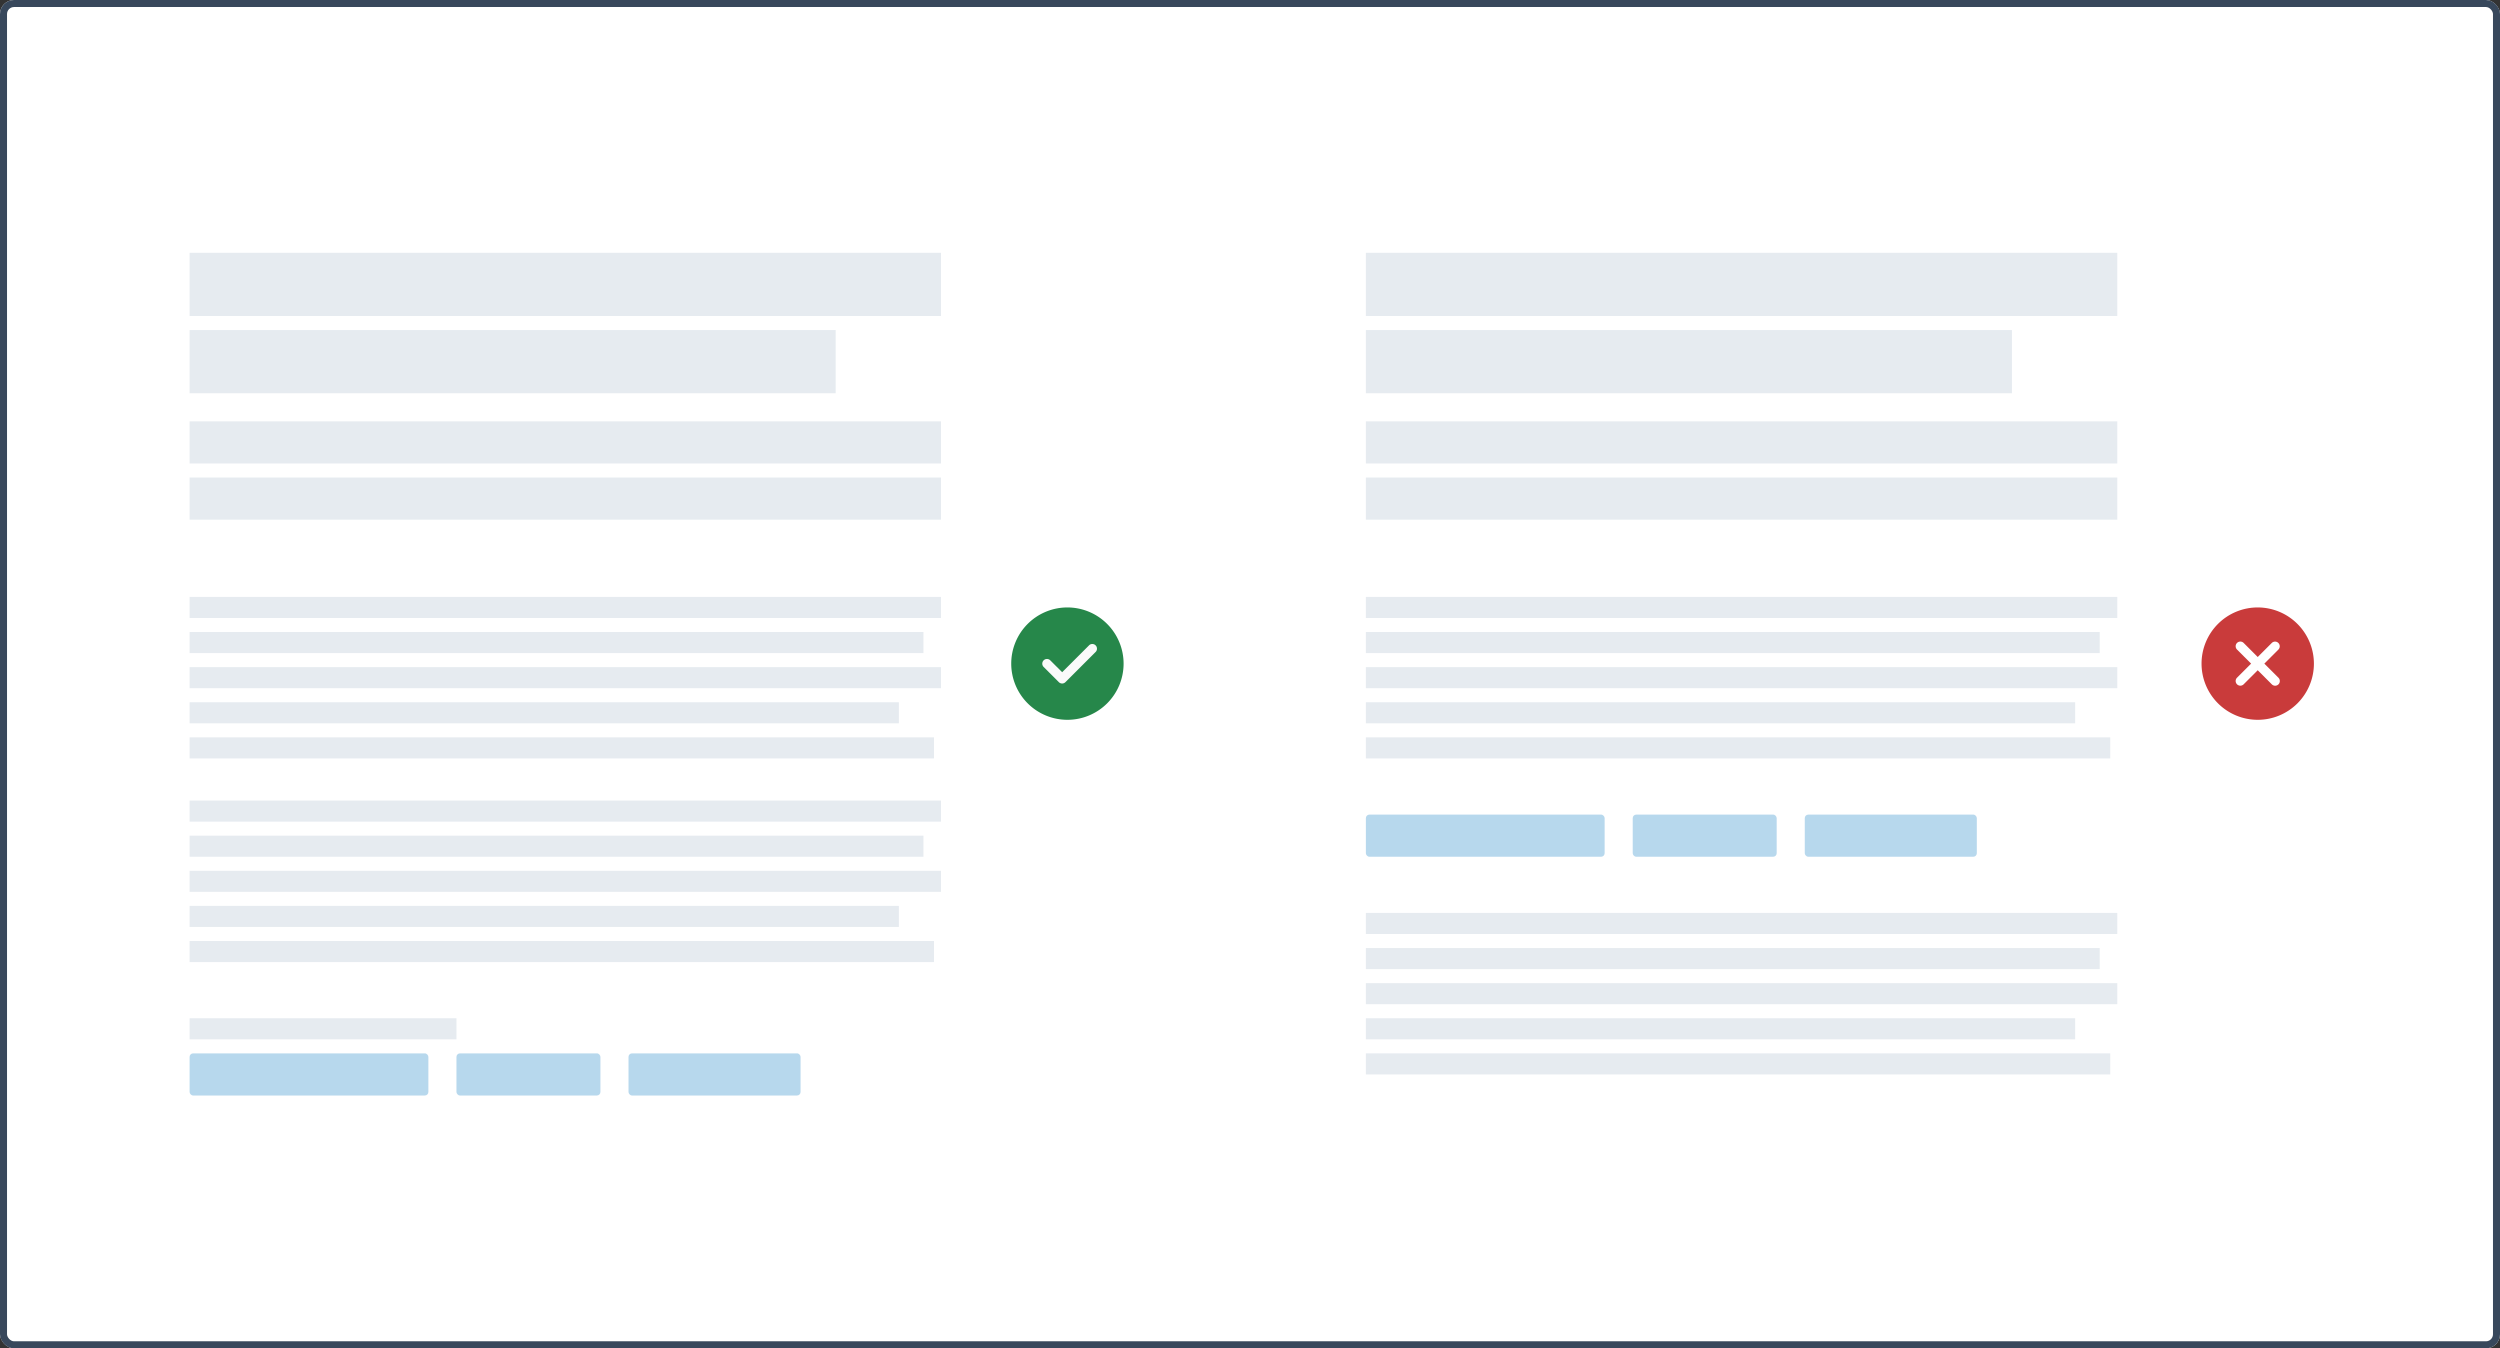 <svg xmlns="http://www.w3.org/2000/svg" width="712" height="384" viewBox="0 0 712 384">
  <rect x="0" y="0" width="712" height="384" fill="#333333" stroke="none"/>
  <g id="Grupo_32308" data-name="Grupo 32308" transform="translate(-513 -3141)">
    <g id="Rectángulo_8928" data-name="Rectángulo 8928" transform="translate(513 3141)" fill="#fff" stroke="#38485c" stroke-width="2">
      <rect width="712" height="384" rx="4" stroke="none"/>
      <rect x="1" y="1" width="710" height="382" rx="3" fill="none"/>
    </g>
    <g id="Grupo_32307" data-name="Grupo 32307" transform="translate(11 129)">
      <g id="Grupo_18048" data-name="Grupo 18048" transform="translate(3 -1181.5)">
        <rect id="Rectángulo_4844" data-name="Rectángulo 4844" width="214" height="18" transform="translate(553 4265.5)" fill="#e6ebf0"/>
        <rect id="Rectángulo_4846" data-name="Rectángulo 4846" width="184" height="18" transform="translate(553 4287.5)" fill="#e6ebf0"/>
        <rect id="Rectángulo_4845" data-name="Rectángulo 4845" width="214" height="12" transform="translate(553 4313.5)" fill="#e6ebf0"/>
        <rect id="Rectángulo_4847" data-name="Rectángulo 4847" width="214" height="12" transform="translate(553 4329.5)" fill="#e6ebf0"/>
        <rect id="Rectángulo_4848" data-name="Rectángulo 4848" width="214" height="6" transform="translate(553 4363.5)" fill="#e6ebf0"/>
        <rect id="Rectángulo_4857" data-name="Rectángulo 4857" width="214" height="6" transform="translate(553 4421.5)" fill="#e6ebf0"/>
        <rect id="Rectángulo_4849" data-name="Rectángulo 4849" width="209" height="6" transform="translate(553 4373.5)" fill="#e6ebf0"/>
        <rect id="Rectángulo_4855" data-name="Rectángulo 4855" width="209" height="6" transform="translate(553 4431.5)" fill="#e6ebf0"/>
        <rect id="Rectángulo_4850" data-name="Rectángulo 4850" width="214" height="6" transform="translate(553 4383.5)" fill="#e6ebf0"/>
        <rect id="Rectángulo_4856" data-name="Rectángulo 4856" width="214" height="6" transform="translate(553 4441.5)" fill="#e6ebf0"/>
        <rect id="Rectángulo_4851" data-name="Rectángulo 4851" width="202" height="6" transform="translate(553 4393.5)" fill="#e6ebf0"/>
        <rect id="Rectángulo_4854" data-name="Rectángulo 4854" width="202" height="6" transform="translate(553 4451.5)" fill="#e6ebf0"/>
        <rect id="Rectángulo_4852" data-name="Rectángulo 4852" width="212" height="6" transform="translate(553 4403.5)" fill="#e6ebf0"/>
        <rect id="Rectángulo_4853" data-name="Rectángulo 4853" width="212" height="6" transform="translate(553 4461.5)" fill="#e6ebf0"/>
        <rect id="Rectángulo_18496" data-name="Rectángulo 18496" width="76" height="6" transform="translate(553 4483.5)" fill="#e6ebf0"/>
        <rect id="Rectángulo_3061" data-name="Rectángulo 3061" width="68" height="12" rx="1" transform="translate(553 4493.5)" fill="#b7d8ed"/>
        <rect id="Rectángulo_18494" data-name="Rectángulo 18494" width="41" height="12" rx="1" transform="translate(629 4493.5)" fill="#b7d8ed"/>
        <rect id="Rectángulo_18495" data-name="Rectángulo 18495" width="49" height="12" rx="1" transform="translate(678 4493.5)" fill="#b7d8ed"/>
      </g>
      <g id="Grupo_21048" data-name="Grupo 21048" transform="translate(338 -1181.5)">
        <rect id="Rectángulo_4844-2" data-name="Rectángulo 4844" width="214" height="18" transform="translate(553 4265.5)" fill="#e6ebf0"/>
        <rect id="Rectángulo_4846-2" data-name="Rectángulo 4846" width="184" height="18" transform="translate(553 4287.5)" fill="#e6ebf0"/>
        <rect id="Rectángulo_4845-2" data-name="Rectángulo 4845" width="214" height="12" transform="translate(553 4313.5)" fill="#e6ebf0"/>
        <rect id="Rectángulo_4847-2" data-name="Rectángulo 4847" width="214" height="12" transform="translate(553 4329.5)" fill="#e6ebf0"/>
        <rect id="Rectángulo_4848-2" data-name="Rectángulo 4848" width="214" height="6" transform="translate(553 4363.5)" fill="#e6ebf0"/>
        <rect id="Rectángulo_4857-2" data-name="Rectángulo 4857" width="214" height="6" transform="translate(553 4453.5)" fill="#e6ebf0"/>
        <rect id="Rectángulo_4849-2" data-name="Rectángulo 4849" width="209" height="6" transform="translate(553 4373.5)" fill="#e6ebf0"/>
        <rect id="Rectángulo_4855-2" data-name="Rectángulo 4855" width="209" height="6" transform="translate(553 4463.5)" fill="#e6ebf0"/>
        <rect id="Rectángulo_4850-2" data-name="Rectángulo 4850" width="214" height="6" transform="translate(553 4383.5)" fill="#e6ebf0"/>
        <rect id="Rectángulo_4856-2" data-name="Rectángulo 4856" width="214" height="6" transform="translate(553 4473.5)" fill="#e6ebf0"/>
        <rect id="Rectángulo_4851-2" data-name="Rectángulo 4851" width="202" height="6" transform="translate(553 4393.5)" fill="#e6ebf0"/>
        <rect id="Rectángulo_4854-2" data-name="Rectángulo 4854" width="202" height="6" transform="translate(553 4483.5)" fill="#e6ebf0"/>
        <rect id="Rectángulo_4852-2" data-name="Rectángulo 4852" width="212" height="6" transform="translate(553 4403.5)" fill="#e6ebf0"/>
        <rect id="Rectángulo_4853-2" data-name="Rectángulo 4853" width="212" height="6" transform="translate(553 4493.5)" fill="#e6ebf0"/>
        <rect id="Rectángulo_3061-2" data-name="Rectángulo 3061" width="68" height="12" rx="1" transform="translate(553 4425.5)" fill="#b7d8ed"/>
        <rect id="Rectángulo_18494-2" data-name="Rectángulo 18494" width="41" height="12" rx="1" transform="translate(629 4425.5)" fill="#b7d8ed"/>
        <rect id="Rectángulo_18495-2" data-name="Rectángulo 18495" width="49" height="12" rx="1" transform="translate(678 4425.5)" fill="#b7d8ed"/>
      </g>
      <g id="Grupo_18142" data-name="Grupo 18142" transform="translate(-391 -812)">
        <path id="Trazado_4658" data-name="Trazado 4658" d="M16,0A16,16,0,1,0,32,16,16.018,16.018,0,0,0,16,0Zm0,0" transform="translate(1181 3997)" fill="#26874a"/>
        <path id="Trazado_4659" data-name="Trazado 4659" d="M156.6,167.6l-8.667,8.667a1.332,1.332,0,0,1-1.885,0l-4.333-4.333a1.333,1.333,0,0,1,1.885-1.885L147,173.443l7.724-7.724A1.333,1.333,0,0,1,156.6,167.6Zm0,0" transform="translate(1048.504 3842.005)" fill="#fafafa"/>
      </g>
      <g id="Grupo_18143" data-name="Grupo 18143" transform="translate(-52 -1046)">
        <path id="Trazado_4660" data-name="Trazado 4660" d="M16,0A16,16,0,1,0,32,16,16.018,16.018,0,0,0,16,0Zm0,0" transform="translate(1181 4231)" fill="#c93b3b"/>
        <path id="Trazado_4661" data-name="Trazado 4661" d="M167.646,165.761a1.333,1.333,0,1,1-1.885,1.885l-4.007-4.007-4.007,4.007a1.333,1.333,0,0,1-1.886-1.885l4.007-4.007-4.007-4.007a1.333,1.333,0,0,1,1.886-1.885l4.007,4.007,4.007-4.007a1.333,1.333,0,0,1,1.885,1.885l-4.007,4.007Zm0,0" transform="translate(1035.246 4085.246)" fill="#fff"/>
      </g>
    </g>
  </g>
</svg>
